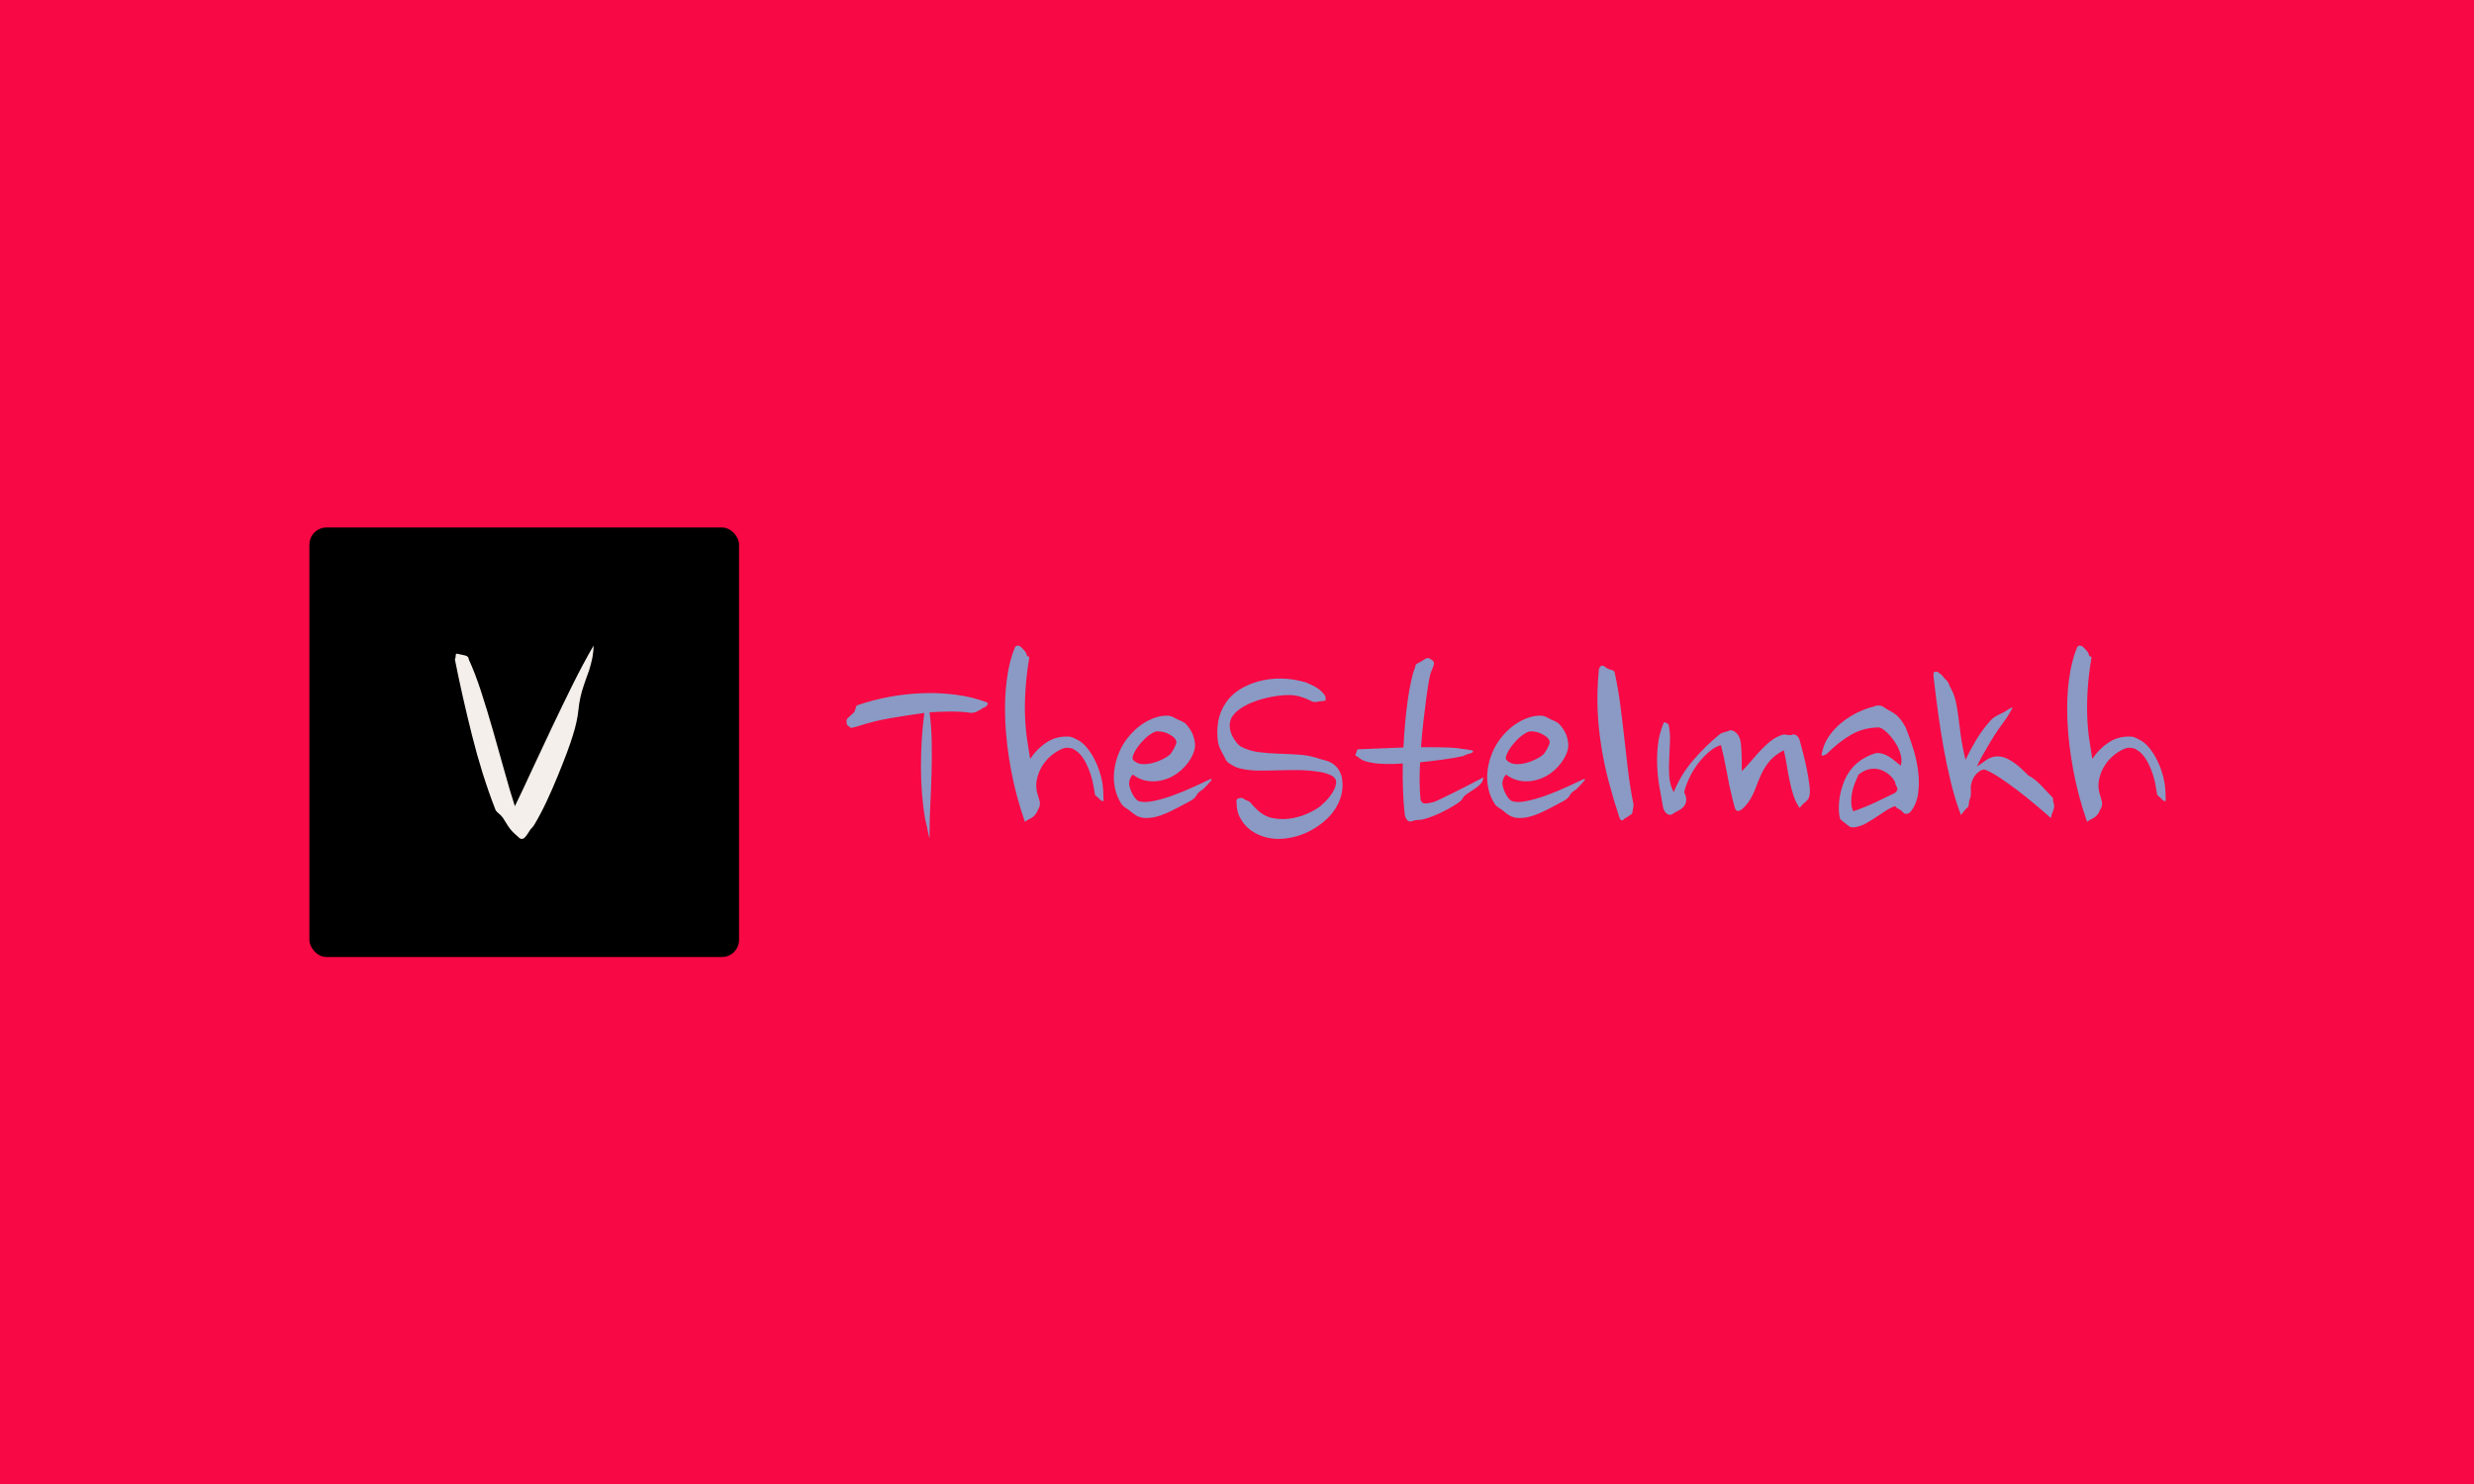 <svg xmlns="http://www.w3.org/2000/svg" version="1.1" xmlns:xlink="http://www.w3.org/1999/xlink" xmlns:svgjs="http://svgjs.dev/svgjs" width="100%" height="100%" viewBox="0 0 1000 600"><rect width="1000" height="600" x="0" y="0" fill="#f80844"/><g><rect width="333.333" height="333.333" rx="13.333" ry="13.333" y="262.257" fill="666" transform="matrix(0.521,0,0,0.521,0,76.635)" x="240.035"/><path d="M444.358 423.832L444.358 423.832Q442.776 429.193 439.613 437.586Q436.449 445.978 432.494 455.601Q428.54 465.268 423.97 475.067Q419.356 484.865 414.611 492.775L414.611 492.775Q413.688 494.356 412.414 495.631Q411.139 496.905 410.524 498.179L410.524 498.179Q408.942 500.684 407.8 502.134Q406.701 503.54 405.427 503.848L405.427 503.848Q403.845 504.199 402.615 502.925Q401.341 501.651 399.451 500.069L399.451 500.069Q396.595 497.52 394.354 494.225Q392.157 490.885 390.268 487.721L390.268 487.721Q388.993 485.832 386.796 484.074Q384.556 482.361 383.94 480.12L383.94 480.12Q373.79 453.888 366.232 423.657Q358.631 393.47 352.919 364.645L352.919 364.645Q353.578 363.063 353.578 361.481Q353.578 359.899 354.808 360.251L354.808 360.251Q357.357 360.866 360.52 361.481Q363.684 362.14 363.684 364.645L363.684 364.645Q368.429 374.795 373.175 389.339Q377.921 403.884 382.49 419.878Q387.104 435.828 391.366 451.339Q395.628 466.85 399.451 478.538L399.451 478.538Q405.779 465.576 413.029 449.757Q420.323 433.939 428.232 417.329Q436.141 400.72 444.182 384.418Q452.267 368.16 460.484 353.924L460.484 353.924Q460.484 358.669 459.561 363.415Q458.595 368.16 457.013 373.213L457.013 373.213Q456.046 376.069 454.948 378.882Q453.849 381.738 452.883 384.901L452.883 384.901Q449.719 394.085 448.796 403.576Q447.829 413.067 444.358 423.832Z " fill="#f4efea" transform="matrix(0.521,0,0,0.521,0,76.635)"/><path d="M765.939 398.035L765.939 398.035Q766.903 399.232 765.474 400.661L765.474 400.661L763.546 402.091Q762.349 402.091 761.983 402.689Q761.618 403.287 760.421 403.786L760.421 403.786Q758.759 404.484 757.928 405.082Q757.097 405.681 753.739 406.18L753.739 406.18Q746.06 404.983 736.752 405.082Q727.411 405.215 721.195 405.681L721.195 405.681Q722.624 416.451 722.857 428.419Q723.089 440.386 722.724 452.719Q722.391 465.052 721.793 477.019Q721.195 488.987 721.195 499.757L721.195 499.757L721.195 503.813Q719.998 499.757 719.267 494.97L719.267 494.97Q718.801 493.275 718.535 491.979Q718.303 490.649 717.837 488.987L717.837 488.987Q714.48 469.606 714.48 448.065Q714.48 426.524 717.106 406.18L717.106 406.18Q703.476 408.074 690.778 410.235Q678.112 412.396 665.646 416.451L665.646 416.451Q664.217 416.95 662.887 417.183Q661.591 417.415 660.161 417.881L660.161 417.881Q658.965 416.684 658.001 416.219Q657.037 415.753 656.804 413.825L656.804 413.825Q656.305 411.199 658.233 409.637Q660.161 408.074 662.056 406.18L662.056 406.18Q662.787 405.914 663.02 404.983Q663.253 404.019 663.619 403.055Q663.984 402.091 664.217 401.26Q664.45 400.429 665.181 400.196L665.181 400.196Q676.916 396.107 689.814 393.714Q702.745 391.32 715.809 390.855Q728.84 390.356 741.639 392.051Q754.437 393.714 765.939 398.035ZM799.215 441.816L799.215 441.816Q804.7 433.704 812.379 428.784Q820.025 423.865 830.097 424.596L830.097 424.596Q831.527 424.829 833.189 425.66Q834.884 426.524 836.314 427.222L836.314 427.222Q839.904 429.15 842.995 432.84Q846.12 436.563 848.647 441.217Q851.14 445.904 852.835 450.924Q854.497 455.944 855.229 460.265L855.229 460.265Q855.694 462.891 855.927 466.947Q856.159 471.036 856.159 474.393L856.159 474.393Q855.694 474.393 855.694 474.626Q855.694 474.859 855.229 474.626L855.229 474.626Q853.301 473.662 852.104 472L852.104 472Q851.638 471.501 850.674 470.903Q849.71 470.304 849.478 469.34L849.478 469.34Q848.979 466.947 848.381 463.024Q847.782 459.068 846.353 454.514Q844.923 449.96 842.763 445.539Q840.602 441.117 837.51 437.76L837.51 437.76Q836.314 436.563 835.483 435.965Q834.618 435.366 833.422 434.635L833.422 434.635Q832.225 433.704 829.831 433.339Q827.438 432.973 825.776 433.438L825.776 433.438Q821.72 434.635 817.166 437.993Q812.612 441.35 809.254 446.27Q805.897 451.157 804.467 457.639Q803.038 464.088 805.664 471.501L805.664 471.501Q806.395 473.662 806.628 474.992Q806.861 476.288 806.761 477.485Q806.628 478.682 805.897 480.111Q805.199 481.574 804.002 483.967L804.002 483.967Q802.074 486.826 799.581 488.023Q797.054 489.219 795.126 490.649L795.126 490.649Q788.212 470.803 784.488 450.924Q780.765 431.045 779.934 413.36Q779.103 395.642 781.031 380.915Q782.926 366.189 787.015 356.382L787.015 356.382Q787.713 353.523 790.106 353.989L790.106 353.989Q791.303 354.221 792.035 354.953Q792.733 355.651 793.929 356.848L793.929 356.848Q794.893 358.044 795.625 358.909Q796.323 359.74 796.589 361.169L796.589 361.169Q796.821 362.366 797.785 362.366Q798.716 362.366 798.484 363.563L798.484 363.563Q796.323 376.727 795.625 387.963Q794.893 399.232 795.259 408.806Q795.625 418.38 796.821 426.524Q798.018 434.635 799.215 441.816ZM919.586 414.291L919.586 414.291Q921.282 415.986 922.711 418.014Q924.14 420.042 925.104 422.202L925.104 422.202Q927.033 426.757 927.132 431.178Q927.265 435.599 923.675 441.816L923.675 441.816Q919.586 448.531 913.27 453.085Q906.921 457.639 899.508 458.836L899.508 458.836Q894.222 459.766 888.97 458.703Q883.684 457.639 878.897 454.049L878.897 454.049Q877.468 455.246 876.637 457.506Q875.806 459.766 876.038 461.695L876.038 461.695Q876.504 465.052 878.565 469.008Q880.593 472.931 882.986 474.393L882.986 474.393Q887.042 476.055 894.355 474.626Q901.635 473.196 909.913 470.205Q918.157 467.213 926.168 463.49Q934.213 459.766 939.931 457.14L939.931 457.14Q939.931 458.57 939.332 459.068Q938.734 459.534 937.803 460.731L937.803 460.731Q936.606 461.927 935.144 463.623Q933.714 465.285 931.819 466.481L931.819 466.481Q929.426 467.911 928.229 470.205Q927.033 472.465 923.675 474.393L923.675 474.393Q919.121 476.787 914.467 479.28Q909.78 481.806 905.225 483.834Q900.704 485.862 896.017 486.959Q891.363 488.023 886.809 487.557L886.809 487.557Q883.684 487.059 881.656 485.862Q879.629 484.665 876.77 482.272L876.77 482.272Q875.307 481.075 873.412 479.878Q871.484 478.682 870.52 477.485L870.52 477.485Q866.465 471.501 865.035 464.686Q863.606 457.872 864.437 451.057Q865.268 444.209 867.894 437.627Q870.52 431.045 874.842 425.56L874.842 425.56Q877.235 422.435 880.692 419.211Q884.183 415.986 888.371 413.46Q892.56 410.966 897.214 409.504Q901.901 408.074 906.688 408.307L906.688 408.307Q908.583 408.573 910.145 409.404Q911.708 410.235 913.603 411.199L913.603 411.199Q914.799 411.665 916.594 412.496Q918.389 413.36 919.586 414.291ZM912.672 428.419L912.672 428.419Q912.173 426.258 910.012 424.596Q907.885 422.934 905.225 421.837Q902.599 420.773 899.973 420.54Q897.347 420.274 896.15 420.773L896.15 420.773Q894.222 421.471 891.729 423.266Q889.203 425.061 886.942 427.455Q884.648 429.848 882.62 432.607Q880.593 435.366 879.629 437.76L879.629 437.76Q879.163 438.491 878.798 440.02Q878.432 441.583 878.897 442.314L878.897 442.314Q881.789 445.904 887.54 445.904L887.54 445.904Q893.025 445.904 899.375 443.278Q905.724 440.619 908.35 437.76L908.35 437.76Q908.583 437.295 909.414 436.098Q910.278 434.901 910.976 433.438Q911.708 432.009 912.306 430.58Q912.904 429.15 912.672 428.419ZM1028.489 393.946L1028.489 393.946Q1028.023 394.91 1028.489 395.409Q1028.987 395.874 1028.489 396.34L1028.489 396.34Q1027.791 396.838 1025.996 396.938Q1024.201 397.071 1023.004 397.304L1023.004 397.304Q1021.308 397.802 1019.646 397.669Q1017.984 397.536 1016.056 396.34L1016.056 396.34Q1013.197 394.91 1009.009 393.614Q1004.82 392.284 1000.033 392.284L1000.033 392.284Q993.784 392.284 986.869 393.614Q979.921 394.91 973.572 397.204Q967.223 399.465 962.336 402.822Q957.416 406.18 955.255 410.235L955.255 410.235Q953.826 413.36 954.059 416.817Q954.291 420.274 955.754 423.399Q957.184 426.524 959.211 429.017Q961.239 431.544 963.167 432.508L963.167 432.508Q969.151 435.599 976.431 436.563Q983.744 437.527 991.523 437.76Q999.302 437.993 1006.948 438.491Q1014.627 438.957 1021.076 440.885L1021.076 440.885Q1024.433 442.081 1027.425 442.78Q1030.417 443.511 1032.81 444.807Q1035.204 446.137 1037.232 448.398Q1039.259 450.691 1040.722 454.98L1040.722 454.98Q1042.85 464.088 1039.758 472.698L1039.758 472.698Q1036.633 481.574 1029.453 488.388Q1022.272 495.203 1013.197 499.259L1013.197 499.259Q1006.017 502.383 998.471 503.447Q990.925 504.544 983.877 503.115Q976.797 501.652 970.946 497.597Q965.062 493.541 961.472 486.361L961.472 486.361Q959.344 481.806 959.344 475.324L959.344 475.324Q959.078 474.626 959.344 473.895L959.344 473.895Q959.81 472.232 962.436 472.232L962.436 472.232Q963.4 471.734 964.962 472.831Q966.525 473.895 967.223 474.127L967.223 474.127Q969.151 474.393 970.946 476.654Q972.741 478.914 974.403 480.377L974.403 480.377Q980.387 486.593 987.933 487.89Q995.479 489.219 1002.526 487.89Q1009.607 486.593 1015.591 483.701Q1021.574 480.842 1024.433 478.449L1024.433 478.449Q1026.095 477.019 1028.156 474.992Q1030.184 472.931 1032.079 470.437Q1034.007 467.911 1035.337 465.052Q1036.633 462.16 1036.633 459.068L1036.633 459.068Q1035.935 456.176 1032.81 454.647Q1029.686 453.085 1024.899 452.121L1024.899 452.121Q1016.521 450.691 1008.41 450.558Q1000.266 450.459 992.354 450.691Q984.476 450.924 976.797 450.924Q969.151 450.924 961.97 449.262L961.97 449.262Q959.81 448.763 957.782 447.699Q955.754 446.602 953.826 445.406L953.826 445.406Q951.898 444.209 950.967 442.314Q950.003 440.386 948.806 438.225L948.806 438.225Q947.61 436.098 946.513 433.804Q945.449 431.544 944.984 428.917L944.984 428.917Q943.787 421.238 945.083 413.094Q946.413 404.983 951.2 398.035L951.2 398.035Q955.023 392.284 961.605 388.096Q968.187 383.907 976.431 381.646Q984.708 379.353 994.05 379.486Q1003.357 379.585 1013.197 382.478L1013.197 382.478Q1014.394 382.943 1016.056 383.774Q1017.718 384.638 1018.915 385.104L1018.915 385.104Q1022.272 386.766 1024.899 389.159Q1027.558 391.553 1028.489 393.946ZM1130.211 433.438L1141.946 435.134Q1142.444 435.599 1142.677 435.599Q1142.91 435.599 1142.91 436.098L1142.91 436.098Q1142.677 436.563 1141.846 437.162Q1140.982 437.76 1138.854 437.993L1138.854 437.993Q1138.123 438.225 1136.926 438.824Q1135.729 439.422 1134.998 439.688L1134.998 439.688Q1128.549 441.117 1119.806 442.314Q1111.063 443.511 1101.755 444.475L1101.755 444.475Q1101.257 452.852 1101.39 460.032Q1101.489 467.213 1101.988 472.465L1101.988 472.465Q1102.453 476.521 1105.811 476.421Q1109.168 476.288 1112.759 475.091L1112.759 475.091Q1113.723 474.859 1117.911 472.831Q1122.1 470.803 1127.718 468.044Q1133.336 465.285 1139.552 462.06Q1145.769 458.836 1150.821 456.176L1150.821 456.176Q1150.821 459.534 1147.231 462.659L1147.231 462.659Q1145.303 464.321 1143.043 465.75Q1140.749 467.213 1138.355 468.875L1138.355 468.875Q1135.729 470.537 1134.765 472.465Q1133.801 474.393 1130.477 476.521L1130.477 476.521Q1124.227 480.61 1117.047 483.967Q1109.867 487.291 1104.149 488.754L1104.149 488.754Q1102.221 489.219 1100.193 489.219Q1098.165 489.219 1096.237 489.951L1096.237 489.951Q1093.378 491.147 1091.816 489.452Q1090.253 487.79 1089.788 484.665L1089.788 484.665Q1088.824 475.823 1088.458 465.75Q1088.093 455.711 1088.325 445.406L1088.325 445.406Q1081.145 445.904 1075.062 445.771Q1068.945 445.672 1065.122 444.94L1065.122 444.94Q1061.532 444.475 1058.54 443.378Q1055.548 442.314 1053.155 439.921L1053.155 439.921Q1050.994 439.921 1051.825 437.893Q1052.689 435.832 1053.155 434.402L1053.155 434.402Q1058.174 434.17 1067.881 433.804Q1077.555 433.438 1088.824 432.973L1088.824 432.973Q1089.788 413.094 1092.182 396.107Q1094.575 379.12 1097.899 370.743L1097.899 370.743Q1097.899 368.582 1099.694 367.751Q1101.489 366.92 1103.418 365.723L1103.418 365.723Q1104.382 365.225 1105.445 364.394Q1106.542 363.563 1108.437 363.563L1108.437 363.563Q1110.598 364.759 1111.562 365.59Q1112.526 366.421 1112.526 367.618Q1112.526 368.815 1111.795 370.51Q1111.063 372.172 1110.133 374.799L1110.133 374.799Q1109.634 375.53 1108.67 380.782Q1107.739 386.068 1106.642 394.079Q1105.578 402.091 1104.382 412.263Q1103.185 422.435 1102.453 432.74L1102.453 432.74Q1110.365 432.74 1117.546 432.84Q1124.726 432.973 1130.211 433.438L1130.211 433.438ZM1209.195 414.291L1209.195 414.291Q1210.891 415.986 1212.32 418.014Q1213.75 420.042 1214.714 422.202L1214.714 422.202Q1216.642 426.757 1216.741 431.178Q1216.874 435.599 1213.284 441.816L1213.284 441.816Q1209.195 448.531 1202.879 453.085Q1196.53 457.639 1189.117 458.836L1189.117 458.836Q1183.831 459.766 1178.579 458.703Q1173.293 457.639 1168.506 454.049L1168.506 454.049Q1167.077 455.246 1166.246 457.506Q1165.415 459.766 1165.648 461.695L1165.648 461.695Q1166.113 465.052 1168.174 469.008Q1170.202 472.931 1172.595 474.393L1172.595 474.393Q1176.651 476.055 1183.964 474.626Q1191.244 473.196 1199.522 470.205Q1207.766 467.213 1215.777 463.49Q1223.822 459.766 1229.54 457.14L1229.54 457.14Q1229.54 458.57 1228.941 459.068Q1228.343 459.534 1227.412 460.731L1227.412 460.731Q1226.215 461.927 1224.753 463.623Q1223.323 465.285 1221.429 466.481L1221.429 466.481Q1219.035 467.911 1217.838 470.205Q1216.642 472.465 1213.284 474.393L1213.284 474.393Q1208.73 476.787 1204.076 479.28Q1199.389 481.806 1194.835 483.834Q1190.314 485.862 1185.626 486.959Q1180.972 488.023 1176.418 487.557L1176.418 487.557Q1173.293 487.059 1171.266 485.862Q1169.238 484.665 1166.379 482.272L1166.379 482.272Q1164.916 481.075 1163.021 479.878Q1161.093 478.682 1160.129 477.485L1160.129 477.485Q1156.074 471.501 1154.644 464.686Q1153.215 457.872 1154.046 451.057Q1154.877 444.209 1157.503 437.627Q1160.129 431.045 1164.451 425.56L1164.451 425.56Q1166.844 422.435 1170.302 419.211Q1173.792 415.986 1177.981 413.46Q1182.169 410.966 1186.823 409.504Q1191.51 408.074 1196.297 408.307L1196.297 408.307Q1198.192 408.573 1199.754 409.404Q1201.317 410.235 1203.212 411.199L1203.212 411.199Q1204.408 411.665 1206.203 412.496Q1207.999 413.36 1209.195 414.291ZM1202.281 428.419L1202.281 428.419Q1201.782 426.258 1199.621 424.596Q1197.494 422.934 1194.835 421.837Q1192.208 420.773 1189.582 420.54Q1186.956 420.274 1185.759 420.773L1185.759 420.773Q1183.831 421.471 1181.338 423.266Q1178.812 425.061 1176.551 427.455Q1174.257 429.848 1172.23 432.607Q1170.202 435.366 1169.238 437.76L1169.238 437.76Q1168.772 438.491 1168.407 440.02Q1168.041 441.583 1168.506 442.314L1168.506 442.314Q1171.399 445.904 1177.149 445.904L1177.149 445.904Q1182.635 445.904 1188.984 443.278Q1195.333 440.619 1197.959 437.76L1197.959 437.76Q1198.192 437.295 1199.023 436.098Q1199.887 434.901 1200.585 433.438Q1201.317 432.009 1201.915 430.58Q1202.514 429.15 1202.281 428.419ZM1252.544 374.1L1252.544 374.1Q1255.402 387.032 1257.065 399.93Q1258.76 412.861 1260.189 425.793Q1261.619 438.724 1263.181 451.655Q1264.744 464.553 1267.37 477.485L1267.37 477.485Q1266.904 480.61 1266.638 482.504Q1266.406 484.432 1265.442 484.898L1265.442 484.898Q1264.245 485.629 1263.181 486.46Q1262.117 487.291 1260.921 487.79L1260.921 487.79Q1260.422 488.023 1259.957 488.621Q1259.458 489.219 1258.86 489.452Q1258.261 489.685 1257.796 489.452Q1257.331 489.219 1256.599 488.023L1256.599 488.023Q1252.045 474.393 1248.355 460.498Q1244.632 446.602 1242.371 432.508Q1240.078 418.38 1239.479 403.886Q1238.881 389.425 1240.31 374.1L1240.31 374.1Q1240.31 370.51 1242.471 369.546L1242.471 369.546Q1243.435 369.081 1244.998 370.278Q1246.56 371.474 1247.757 371.94L1247.757 371.94Q1249.419 372.671 1250.383 372.771Q1251.347 372.904 1252.544 374.1ZM1294.429 414.789L1294.429 414.789Q1295.859 421.006 1295.626 427.721Q1295.36 434.402 1295.028 441.217Q1294.662 448.065 1295.028 454.88Q1295.36 461.695 1298.485 467.678L1298.485 467.678Q1304.003 454.049 1313.577 442.913Q1323.151 431.776 1333.921 422.934L1333.921 422.934Q1335.351 421.737 1336.913 421.371Q1338.442 421.006 1339.905 420.54L1339.905 420.54Q1341.102 420.042 1342.166 419.676Q1343.229 419.344 1345.157 420.274L1345.157 420.274Q1349.944 422.934 1350.676 430.347Q1351.374 437.76 1351.374 451.389L1351.374 451.389Q1354.964 447.799 1358.687 443.378Q1362.377 438.957 1366.233 434.901Q1370.056 430.812 1374.112 427.721Q1378.2 424.596 1382.721 423.166L1382.721 423.166Q1384.184 422.668 1385.713 423.033Q1387.276 423.399 1388.705 423.399L1388.705 423.399Q1389.669 423.399 1390.4 423.033Q1391.099 422.668 1392.063 422.934L1392.063 422.934Q1393.492 423.166 1394.589 424.363Q1395.653 425.56 1396.151 426.989L1396.151 426.989Q1397.082 430.58 1398.778 436.929Q1400.44 443.278 1401.769 449.86Q1403.066 456.442 1403.797 462.16Q1404.529 467.911 1403.797 470.304L1403.797 470.304Q1403.332 472.465 1402.733 473.196Q1402.135 473.895 1400.207 475.823L1400.207 475.823Q1399.742 475.823 1399.143 476.521Q1398.545 477.252 1397.814 477.983L1397.814 477.983Q1396.85 478.914 1396.151 479.878L1396.151 479.878Q1393.027 475.324 1391.364 470.072Q1389.669 464.819 1388.472 459.068Q1387.276 453.317 1386.312 447.334Q1385.381 441.35 1383.918 435.134L1383.918 435.134Q1377.004 438.724 1373.048 443.378Q1369.092 448.065 1366.699 453.184Q1364.305 458.337 1362.377 463.623Q1360.482 468.875 1357.59 473.662L1357.59 473.662Q1354.964 477.717 1352.338 480.111Q1349.712 482.504 1348.016 482.272L1348.016 482.272Q1346.587 482.039 1345.889 479.646Q1345.157 477.252 1343.961 472.465L1343.961 472.465Q1341.567 462.659 1339.539 451.389Q1337.512 440.153 1335.118 431.045L1335.118 431.045Q1330.564 432.508 1326.143 436.198Q1321.688 439.921 1317.865 444.807Q1314.042 449.727 1311.05 455.711Q1308.059 461.695 1306.629 467.678L1306.629 467.678Q1309.721 473.895 1306.862 477.983L1306.862 477.983Q1305.665 479.878 1303.504 481.208Q1301.344 482.504 1298.485 483.967L1298.485 483.967Q1296.823 485.629 1294.895 485.164L1294.895 485.164Q1292.967 484.665 1291.77 482.87Q1290.573 481.075 1290.34 479.878L1290.34 479.878Q1288.911 472.232 1287.482 463.955Q1286.052 455.711 1285.686 447.334Q1285.321 438.957 1286.285 430.713Q1287.249 422.435 1290.34 414.789L1290.34 414.789Q1290.839 413.36 1291.304 413.36L1291.304 413.36Q1291.77 413.36 1292.268 413.692Q1292.734 414.058 1293.232 414.291L1293.232 414.291Q1293.698 414.557 1293.831 414.557Q1293.931 414.557 1294.429 414.789ZM1478.46 417.415L1478.46 417.415Q1481.585 425.061 1484.344 433.937Q1487.103 442.78 1488.167 451.522Q1489.231 460.265 1488.167 468.41Q1487.103 476.521 1482.549 482.504L1482.549 482.504Q1480.621 484.898 1477.995 484.432L1477.995 484.432Q1477.031 484.2 1476.332 483.236Q1475.601 482.272 1474.404 481.574L1474.404 481.574Q1473.44 480.842 1472.377 480.377Q1471.28 479.878 1470.349 478.449L1470.349 478.449Q1466.759 479.646 1463.268 481.906Q1459.811 484.2 1456.221 486.593Q1452.631 488.987 1448.808 491.247Q1444.951 493.541 1440.896 494.472L1440.896 494.472Q1436.574 495.668 1434.547 494.139Q1432.519 492.577 1430.125 490.649L1430.125 490.649Q1428.463 489.219 1427.965 488.854Q1427.499 488.488 1427.001 485.862L1427.001 485.862Q1426.302 480.61 1426.901 474.493Q1427.499 468.41 1429.66 462.16L1429.66 462.16Q1435.644 443.976 1454.06 437.76L1454.06 437.76Q1456.221 437.029 1458.481 437.394Q1460.775 437.76 1462.902 438.724Q1465.063 439.688 1467.091 441.117Q1469.152 442.547 1470.814 443.976L1470.814 443.976L1474.637 447.101Q1475.834 443.012 1474.537 438.358Q1473.208 433.704 1470.581 429.516Q1467.955 425.327 1464.598 421.97Q1461.24 418.612 1458.116 417.415L1458.116 417.415Q1445.916 417.415 1436.242 423.033Q1426.535 428.651 1417.427 437.76L1417.427 437.76Q1416.961 438.225 1416.363 438.491Q1415.765 438.724 1415.299 438.957L1415.299 438.957Q1414.568 439.422 1413.604 439.189L1413.604 439.189Q1412.906 438.957 1413.371 437.76L1413.371 437.76Q1414.8 430.114 1419.122 423.998Q1423.41 417.881 1429.161 413.36Q1434.912 408.806 1441.361 405.681Q1447.844 402.589 1454.06 401.127L1454.06 401.127Q1455.024 400.661 1455.855 400.528Q1456.686 400.429 1457.883 400.429L1457.883 400.429Q1459.578 400.429 1461.008 401.393Q1462.437 402.323 1464.365 403.52L1464.365 403.52Q1466.759 404.717 1469.152 406.279Q1471.546 407.842 1473.44 410.002L1473.44 410.002Q1475.136 411.897 1476.332 413.825Q1477.529 415.753 1478.46 417.415ZM1470.349 460.032L1470.349 460.032Q1468.886 456.908 1465.894 454.281Q1462.902 451.655 1459.08 450.326Q1455.257 448.996 1450.835 449.727Q1446.414 450.459 1441.86 454.049L1441.86 454.049Q1440.43 457.14 1438.968 460.863Q1437.538 464.553 1436.84 468.277Q1436.109 472 1436.242 475.69Q1436.342 479.413 1437.771 482.504L1437.771 482.504Q1446.88 479.413 1455.489 475.324Q1464.099 471.268 1470.349 468.144L1470.349 468.144Q1471.778 466.714 1472.011 465.75Q1472.244 464.819 1471.878 464.088Q1471.546 463.357 1470.947 462.426Q1470.349 461.462 1470.349 460.032ZM1512.7 385.569L1512.7 385.569Q1515.825 390.855 1517.121 396.34Q1518.451 401.858 1519.282 408.573Q1520.113 415.255 1521.21 423.532Q1522.274 431.776 1524.9 442.547L1524.9 442.547Q1527.792 436.33 1532.679 427.953Q1537.598 419.576 1543.815 412.629L1543.815 412.629Q1545.976 410.002 1549.2 408.307Q1552.425 406.645 1555.317 405.215L1555.317 405.215Q1556.979 404.251 1558.309 403.287Q1559.605 402.323 1561.533 401.858L1561.533 401.858Q1560.336 404.251 1559.239 406.047Q1558.176 407.842 1556.979 409.77L1556.979 409.77Q1554.12 413.593 1550.63 418.612Q1547.172 423.632 1543.948 429.017Q1540.69 434.402 1537.964 439.322Q1535.205 444.209 1533.776 447.799L1533.776 447.799L1541.189 442.547Q1545.976 439.422 1550.995 439.921L1550.995 439.921Q1554.12 440.153 1557.345 441.716Q1560.569 443.278 1563.428 445.406Q1566.32 447.566 1568.946 450.093Q1571.572 452.586 1573.733 454.747L1573.733 454.747Q1578.52 457.14 1583.307 462.16Q1588.094 467.213 1591.917 471.268L1591.917 471.268Q1593.114 472.465 1592.881 473.429Q1592.648 474.393 1593.346 476.288L1593.346 476.288Q1593.845 477.485 1593.612 479.413Q1593.346 481.308 1592.648 482.77L1592.648 482.77Q1591.684 484.665 1591.551 485.995Q1591.451 487.291 1590.953 487.557L1590.953 487.557Q1585.235 482.504 1578.387 476.787Q1571.572 471.036 1564.758 465.883Q1557.943 460.731 1551.826 456.675Q1545.743 452.586 1541.189 450.691L1541.189 450.691Q1538.297 448.996 1534.241 452.586Q1530.185 456.176 1528.989 462.891L1528.989 462.891Q1528.989 465.052 1529.088 467.811Q1529.221 470.537 1528.025 473.662L1528.025 473.662Q1527.526 474.859 1527.426 477.119Q1527.293 479.413 1525.398 480.377L1525.398 480.377L1521.31 485.397Q1516.755 473.196 1513.531 460.032Q1510.306 446.868 1507.913 433.438Q1505.519 420.042 1503.724 406.878Q1501.929 393.714 1500.5 381.514L1500.5 381.514L1500.001 376.727Q1500.001 375.064 1500.134 374.699Q1500.267 374.333 1502.893 374.1L1502.893 374.1Q1503.591 374.566 1505.154 375.663Q1506.716 376.727 1507.447 377.923L1507.447 377.923Q1508.644 379.585 1510.074 380.782Q1511.503 381.979 1512.7 385.569ZM1623.265 441.816L1623.265 441.816Q1628.783 433.704 1636.429 428.784Q1644.108 423.865 1654.147 424.596L1654.147 424.596Q1655.576 424.829 1657.272 425.66Q1658.934 426.524 1660.363 427.222L1660.363 427.222Q1663.953 429.15 1667.078 432.84Q1670.203 436.563 1672.696 441.217Q1675.223 445.904 1676.885 450.924Q1678.58 455.944 1679.278 460.265L1679.278 460.265Q1679.777 462.891 1680.01 466.947Q1680.242 471.036 1680.242 474.393L1680.242 474.393Q1679.777 474.393 1679.777 474.626Q1679.777 474.859 1679.278 474.626L1679.278 474.626Q1677.383 473.662 1676.187 472L1676.187 472Q1675.688 471.501 1674.724 470.903Q1673.793 470.304 1673.527 469.34L1673.527 469.34Q1673.062 466.947 1672.463 463.024Q1671.865 459.068 1670.436 454.514Q1669.006 449.96 1666.846 445.539Q1664.685 441.117 1661.56 437.76L1661.56 437.76Q1660.363 436.563 1659.532 435.965Q1658.701 435.366 1657.504 434.635L1657.504 434.635Q1656.308 433.704 1653.914 433.339Q1651.521 432.973 1649.859 433.438L1649.859 433.438Q1645.77 434.635 1641.216 437.993Q1636.695 441.35 1633.337 446.27Q1629.98 451.157 1628.55 457.639Q1627.121 464.088 1629.747 471.501L1629.747 471.501Q1630.445 473.662 1630.711 474.992Q1630.944 476.288 1630.811 477.485Q1630.711 478.682 1629.98 480.111Q1629.248 481.574 1628.051 483.967L1628.051 483.967Q1626.157 486.826 1623.63 488.023Q1621.137 489.219 1619.209 490.649L1619.209 490.649Q1612.261 470.803 1608.571 450.924Q1604.848 431.045 1604.017 413.36Q1603.186 395.642 1605.081 380.915Q1607.009 366.189 1611.065 356.382L1611.065 356.382Q1611.796 353.523 1614.189 353.989L1614.189 353.989Q1615.386 354.221 1616.084 354.953Q1616.815 355.651 1618.012 356.848L1618.012 356.848Q1618.976 358.044 1619.674 358.909Q1620.406 359.74 1620.638 361.169L1620.638 361.169Q1620.871 362.366 1621.835 362.366Q1622.799 362.366 1622.566 363.563L1622.566 363.563Q1620.406 376.727 1619.674 387.963Q1618.976 399.232 1619.342 408.806Q1619.674 418.38 1620.871 426.524Q1622.068 434.635 1623.265 441.816Z " fill="#8a9ac4" transform="matrix(0.521,0,0,0.521,0,76.635)"/></g></svg>